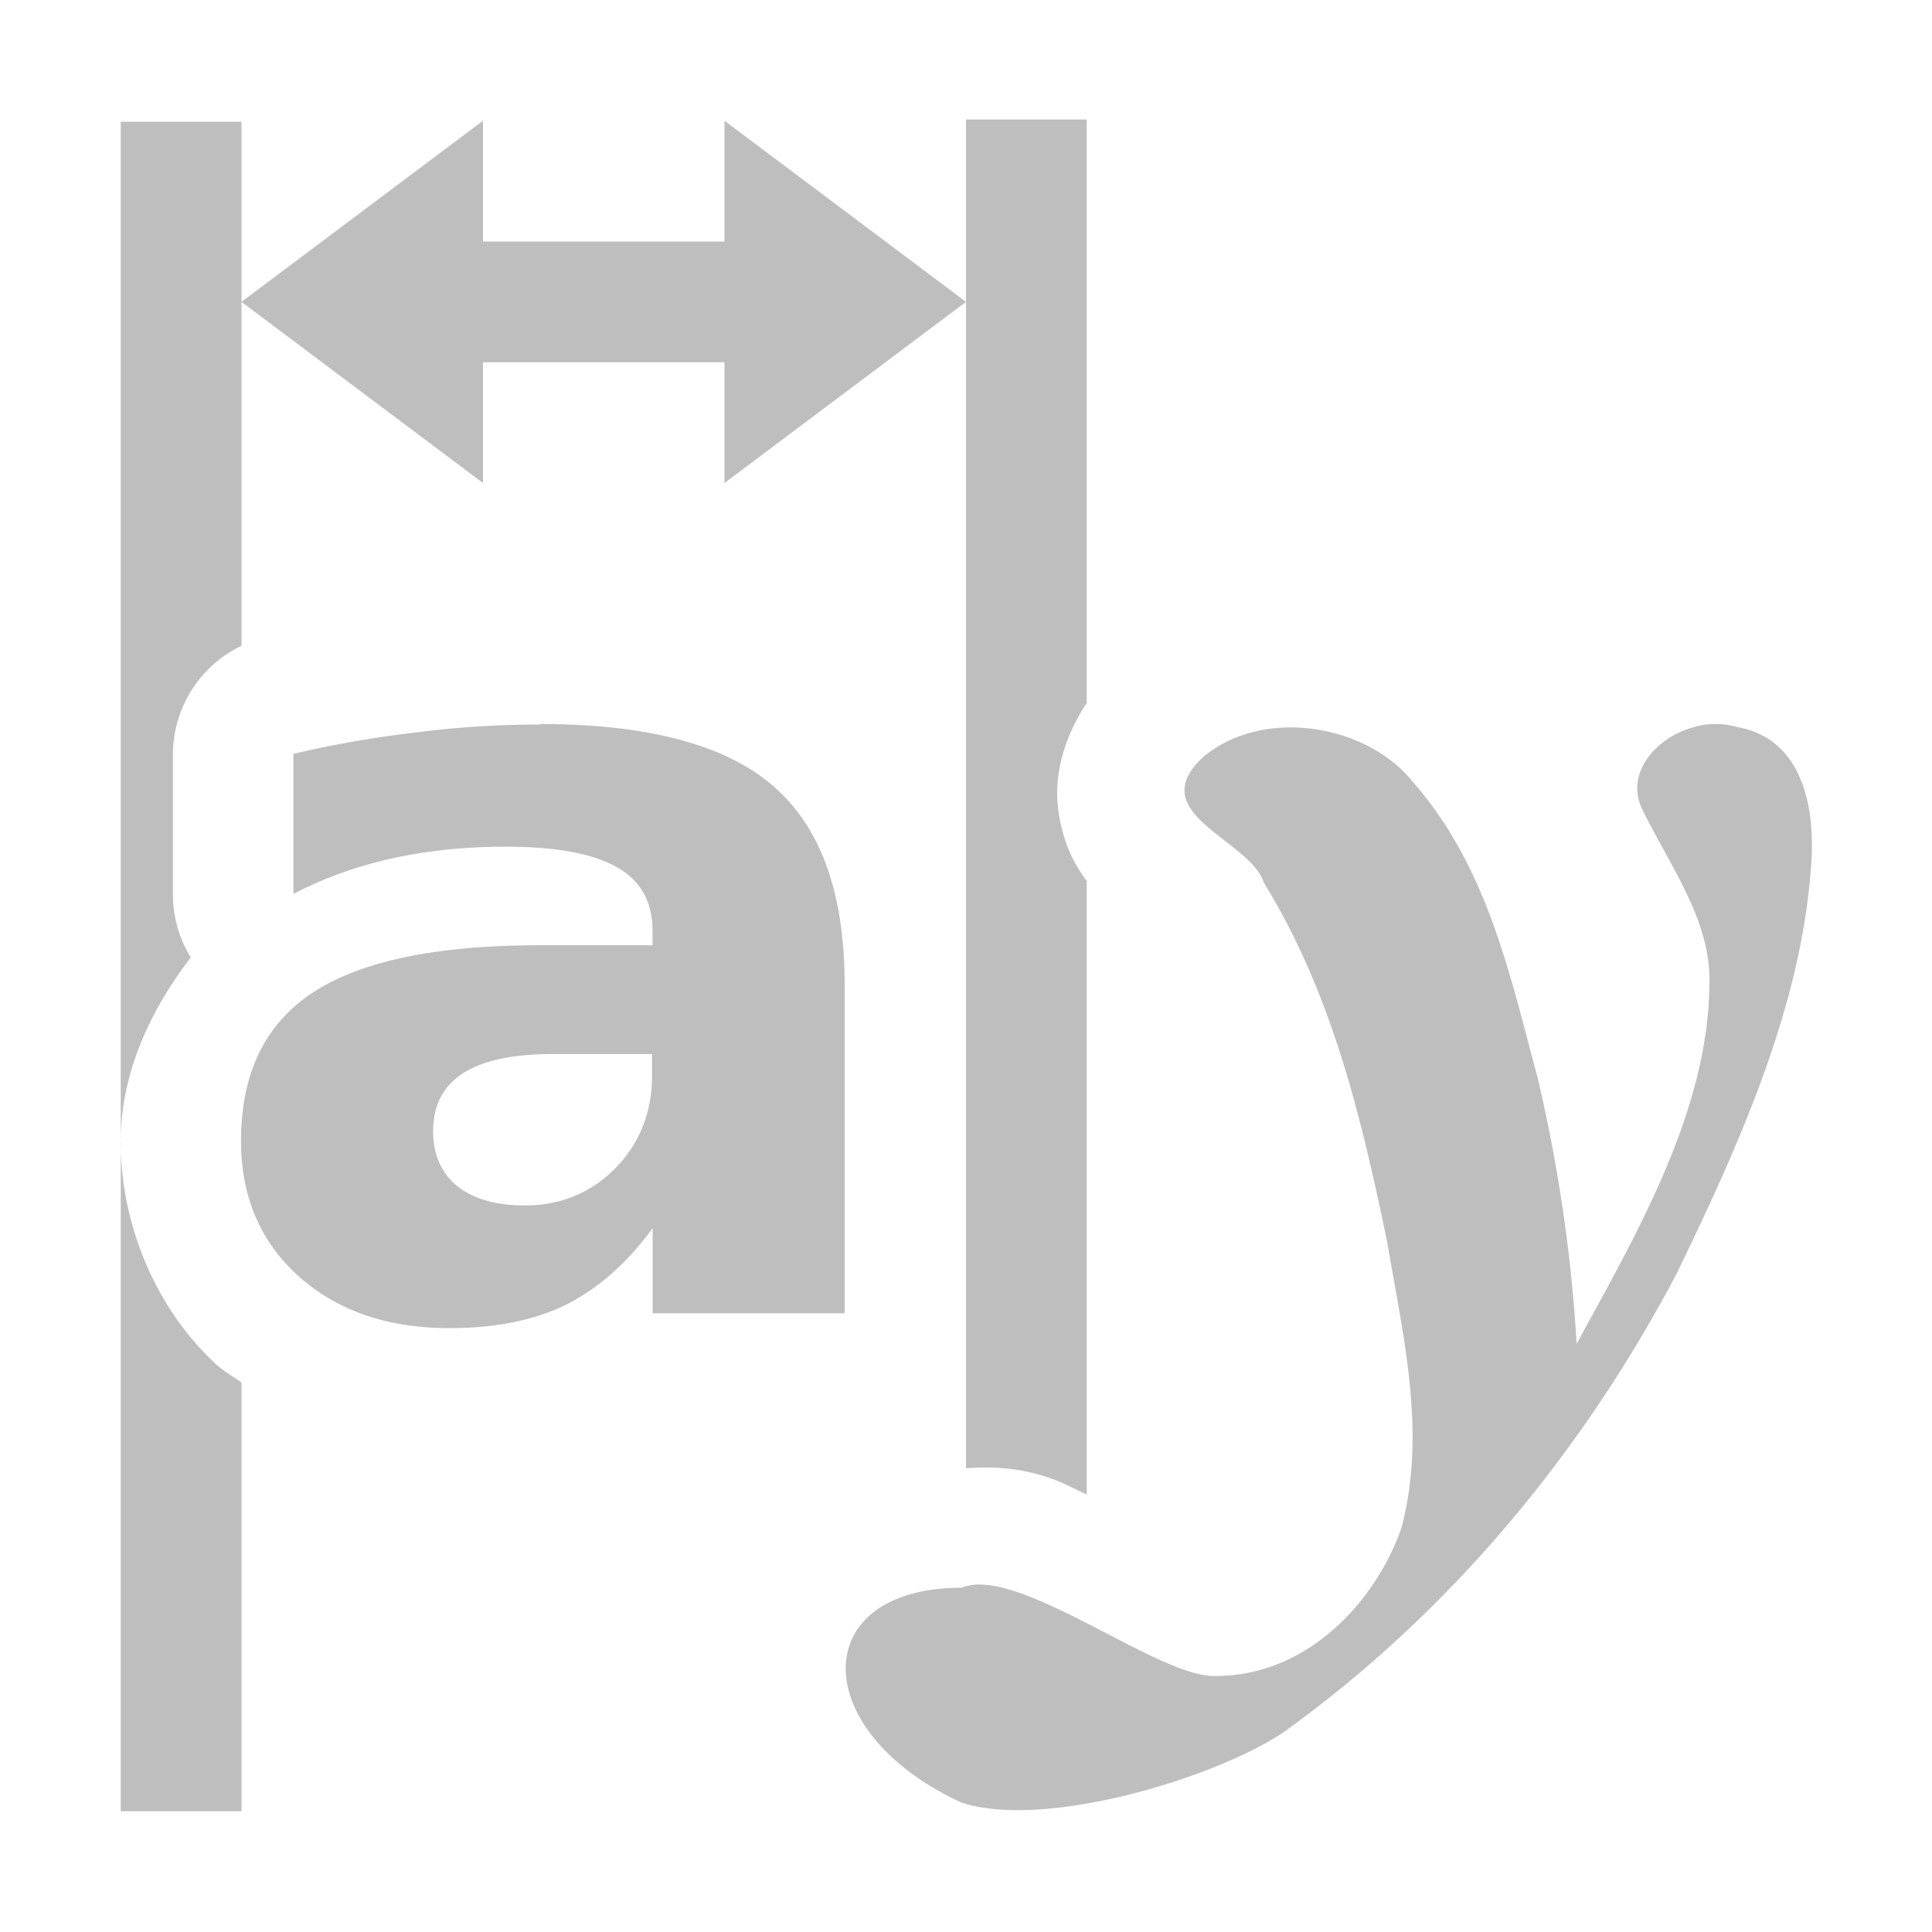 <?xml version="1.0" encoding="UTF-8"?>
<svg width="16" height="16" version="1.1" xmlns="http://www.w3.org/2000/svg">
 <path d="m1 1v8.45c0-0.556 0.24-1.08 0.58-1.52a1 1 0 0 1-0.148-0.522v-1.16a1 1 0 0 1 0.568-0.9v-4.34h-1zm1 1.5 2 1.5v-1h2v1l2-1.5-2-1.5v1h-2v-1l-2 1.5zm6 0v9.66c0.274-0.025 0.506 0.017 0.682 0.076 0.122 0.041 0.212 0.093 0.318 0.141v-5.08c-0.106-0.142-0.201-0.324-0.236-0.592-0.043-0.328 0.076-0.64 0.236-0.885v-4.83h-1v1.5zm-7 6.95v5.55h1v-3.55c-0.062-0.046-0.131-0.083-0.19-0.135a1 1 0 0 1-0.008-5e-3c-0.513-0.467-0.803-1.17-0.803-1.86zm3.47-3.45c-0.341 0-0.682 0.022-1.02 0.065-0.341 0.04-0.681 0.098-1.02 0.178v1.16c0.25-0.13 0.521-0.228 0.812-0.293 0.291-0.065 0.607-0.098 0.945-0.098 0.418 0 0.725 0.057 0.922 0.17 0.197 0.111 0.295 0.286 0.295 0.527v0.119h-0.932c-0.853 0-1.48 0.13-1.88 0.391-0.397 0.261-0.596 0.67-0.596 1.23 0 0.459 0.159 0.834 0.477 1.12 0.321 0.287 0.736 0.43 1.25 0.43 0.38 0 0.702-0.065 0.967-0.195 0.265-0.134 0.503-0.344 0.715-0.633v0.705h1.59v-2.72c0-0.762-0.199-1.31-0.596-1.65-0.394-0.34-1.04-0.51-1.93-0.51zm9.57 0.019c-0.325 0.08-0.583 0.385-0.441 0.68 0.227 0.469 0.572 0.919 0.558 1.45-0.011 1.05-0.592 2.05-1.1 2.98-0.043-0.737-0.151-1.47-0.322-2.2-0.23-0.848-0.413-1.75-1.04-2.46-0.379-0.468-1.22-0.613-1.72-0.209-0.531 0.475 0.376 0.69 0.492 1.05 0.567 0.92 0.81 1.96 1.02 2.97 0.132 0.782 0.331 1.59 0.117 2.38-0.21 0.593-0.765 1.22-1.54 1.22-0.472 0.015-1.64-0.925-2.1-0.731-1.28 0-1.28 1.19 0 1.78 0.696 0.224 2.1-0.206 2.66-0.579 1.42-1.02 2.5-2.36 3.26-3.8 0.533-1.1 1.06-2.27 1.12-3.47 0.016-0.403-0.077-0.966-0.623-1.06-0.112-0.032-0.227-0.031-0.336-0.004zm-9.46 2.71h0.82v0.174c0 0.309-0.102 0.566-0.305 0.773-0.203 0.204-0.453 0.307-0.75 0.307-0.238 0-0.425-0.054-0.561-0.162-0.132-0.111-0.197-0.262-0.197-0.455 0-0.21 0.081-0.369 0.246-0.477 0.168-0.108 0.417-0.16 0.746-0.16z" fill="#bebebe"/>
</svg>
